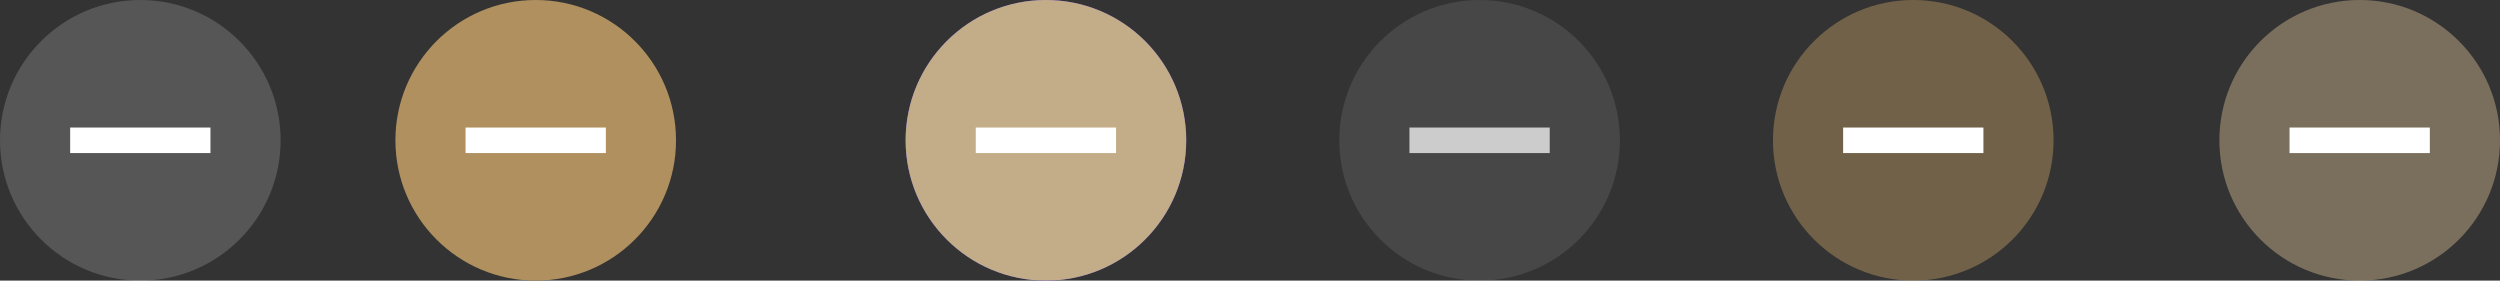 <?xml version="1.0" encoding="UTF-8" standalone="no"?>
<svg
   width="196"
   height="22"
   id="svg4428"
   version="1.1"
   inkscape:version="1.2.2 (b0a8486541, 2022-12-01)"
   sodipodi:docname="minimize.svg"
   xmlns:inkscape="http://www.inkscape.org/namespaces/inkscape"
   xmlns:sodipodi="http://sodipodi.sourceforge.net/DTD/sodipodi-0.dtd"
   xmlns="http://www.w3.org/2000/svg"
   xmlns:svg="http://www.w3.org/2000/svg">
  <rect width="100%" height="100%" fill="#333333" stroke="none"/>
  <defs
     id="defs4430" />
  <sodipodi:namedview
     id="base"
     pagecolor="#333333"
     bordercolor="#000000"
     borderopacity="1"
     inkscape:pageopacity="1"
     inkscape:pageshadow="2"
     inkscape:zoom="4.0703126"
     inkscape:cx="47.907868"
     inkscape:cy="22.971209"
     inkscape:document-units="px"
     inkscape:current-layer="layer1"
     showgrid="true"
     inkscape:snap-bbox="true"
     inkscape:window-width="1920"
     inkscape:window-height="1002"
     inkscape:window-x="0"
     inkscape:window-y="0"
     inkscape:window-maximized="1"
     showborder="true"
     inkscape:showpageshadow="true"
     inkscape:pagecheckerboard="true"
     inkscape:deskcolor="#3f3f3f">
    <inkscape:grid
       type="xygrid"
       id="grid4436"
       empspacing="5"
       visible="true"
       enabled="true"
       snapvisiblegridlinesonly="true"
       originx="30"
       originy="-1"
       spacingx="1"
       spacingy="1" />
  </sodipodi:namedview>
  <defs
     id="defs3">
    <style
       id="current-color-scheme"
       type="text/css">.ColorScheme-Text {
        color:#e0e0e0;
        stop-color:#e0e0e0;
      }
      .ColorScheme-Background {
        color:#2c2c2c;
        stop-color:#2c2c2c;
      }
      .ColorScheme-HeaderBackground {
        color:#242424;
        stop-color:#242424;
      }
      .ColorScheme-Highlight {
        color:#e0e0e0;
        stop-color:#e0e0e0;
      }</style>
  </defs>
  <g
     inkscape:label="Layer 1"
     inkscape:groupmode="layer"
     id="layer1"
     transform="translate(30,-1099.52)">
    <g
       id="use1861-5"
       transform="translate(15,506.158)" />
    <g
       id="active-center">
      <circle
         style="opacity:0.2;fill:#e1e1e1;fill-opacity:1;stroke-width:11;stroke-linecap:round;stroke-linejoin:round;paint-order:stroke fill markers"
         id="circle1182"
         cx="-19"
         cy="1110.52"
         r="11" />
      <path
         d="m -19.5,1109.52 -1,10e-5 h -4 v 2 h 4 l 1,3e-4 h 1 l 1,-3e-4 h 4 v -2 h -4 l -1,-10e-5 z"
         id="path67-3"
         style="fill:#ffffff;fill-opacity:1;stroke-width:0.027"
         sodipodi:nodetypes="ccccccccccccc" />
    </g>
    <g
       id="hover-center">
      <circle
         style="fill:#af905e;fill-opacity:1;stroke-width:11;stroke-linecap:round;stroke-linejoin:round;paint-order:stroke fill markers"
         id="circle1186"
         cx="12"
         cy="1110.52"
         r="11" />
      <path
         d="M 11.5,1109.52 10.5,1109.52 h -4 v 2 h 4 l 1,3e-4 h 1 l 1,-3e-4 h 4 v -2 h -4 l -1,-10e-5 z"
         id="path67-3-6"
         style="fill:#ffffff;fill-opacity:1;stroke-width:0.027"
         sodipodi:nodetypes="ccccccccccccc" />
    </g>
    <g
       id="pressed-center">
      <circle
         style="fill:#6a58f0;fill-opacity:1;stroke-width:11;stroke-linecap:round;stroke-linejoin:round;paint-order:stroke fill markers"
         id="circle1190"
         cx="52"
         cy="1110.52"
         r="11" />
      <circle
         id="circle1192"
         cx="52"
         cy="1110.52"
         r="11"
         style="fill:#c3ac88;fill-opacity:1" />
      <path
         d="M 51.5,1109.52 50.5,1109.52 h -4 v 2 h 4 l 1,3e-4 h 1 l 1,-3e-4 h 4 v -2 h -4 l -1,-10e-5 z"
         id="path67-3-7"
         style="fill:#ffffff;fill-opacity:1;stroke-width:0.027"
         sodipodi:nodetypes="ccccccccccccc" />
    </g>
    <g
       id="inactive-center">
      <circle
         style="opacity:0.2;fill:#999999;fill-opacity:1;stroke-width:11;stroke-linecap:round;stroke-linejoin:round;paint-order:stroke fill markers"
         id="circle8605"
         cx="86"
         cy="1110.52"
         r="11" />
      <path
         d="M 85.5,1109.52 84.5,1109.52 h -4 v 2 h 4 l 1,3e-4 h 1 l 1,-3e-4 h 4 v -2 h -4 l -1,-10e-5 z"
         id="path67-3-5"
         style="fill:#cccccc;fill-opacity:1;stroke-width:0.027"
         sodipodi:nodetypes="ccccccccccccc" />
    </g>
    <g
       id="hover-inactive-center">
      <circle
         style="fill:#af905e;fill-opacity:0.5;stroke-width:11;stroke-linecap:round;stroke-linejoin:round;paint-order:stroke fill markers"
         id="circle8597"
         cx="120"
         cy="1110.52"
         r="11" />
      <path
         d="m 119.5,1109.52 -1,10e-5 h -4 v 2 h 4 l 1,3e-4 h 1 l 1,-3e-4 h 4 v -2 h -4 l -1,-10e-5 z"
         id="path67-3-7-1"
         style="fill:#ffffff;fill-opacity:1;stroke-width:0.027"
         sodipodi:nodetypes="ccccccccccccc" />
    </g>
    <g
       id="pressed-inactive-center">
      <circle
         style="fill:#c3ac88;fill-opacity:0.5;stroke-width:11;stroke-linecap:round;stroke-linejoin:round;paint-order:stroke fill markers"
         id="circle8597-5"
         cx="155"
         cy="1110.52"
         r="11" />
      <path
         d="m 154.5,1109.52 -1,10e-5 h -4 v 2 h 4 l 1,3e-4 h 1 l 1,-3e-4 h 4 v -2 h -4 l -1,-10e-5 z"
         id="path67-3-7-1-2"
         style="fill:#ffffff;fill-opacity:1;stroke-width:0.027"
         sodipodi:nodetypes="ccccccccccccc" />
    </g>
  </g>
</svg>
